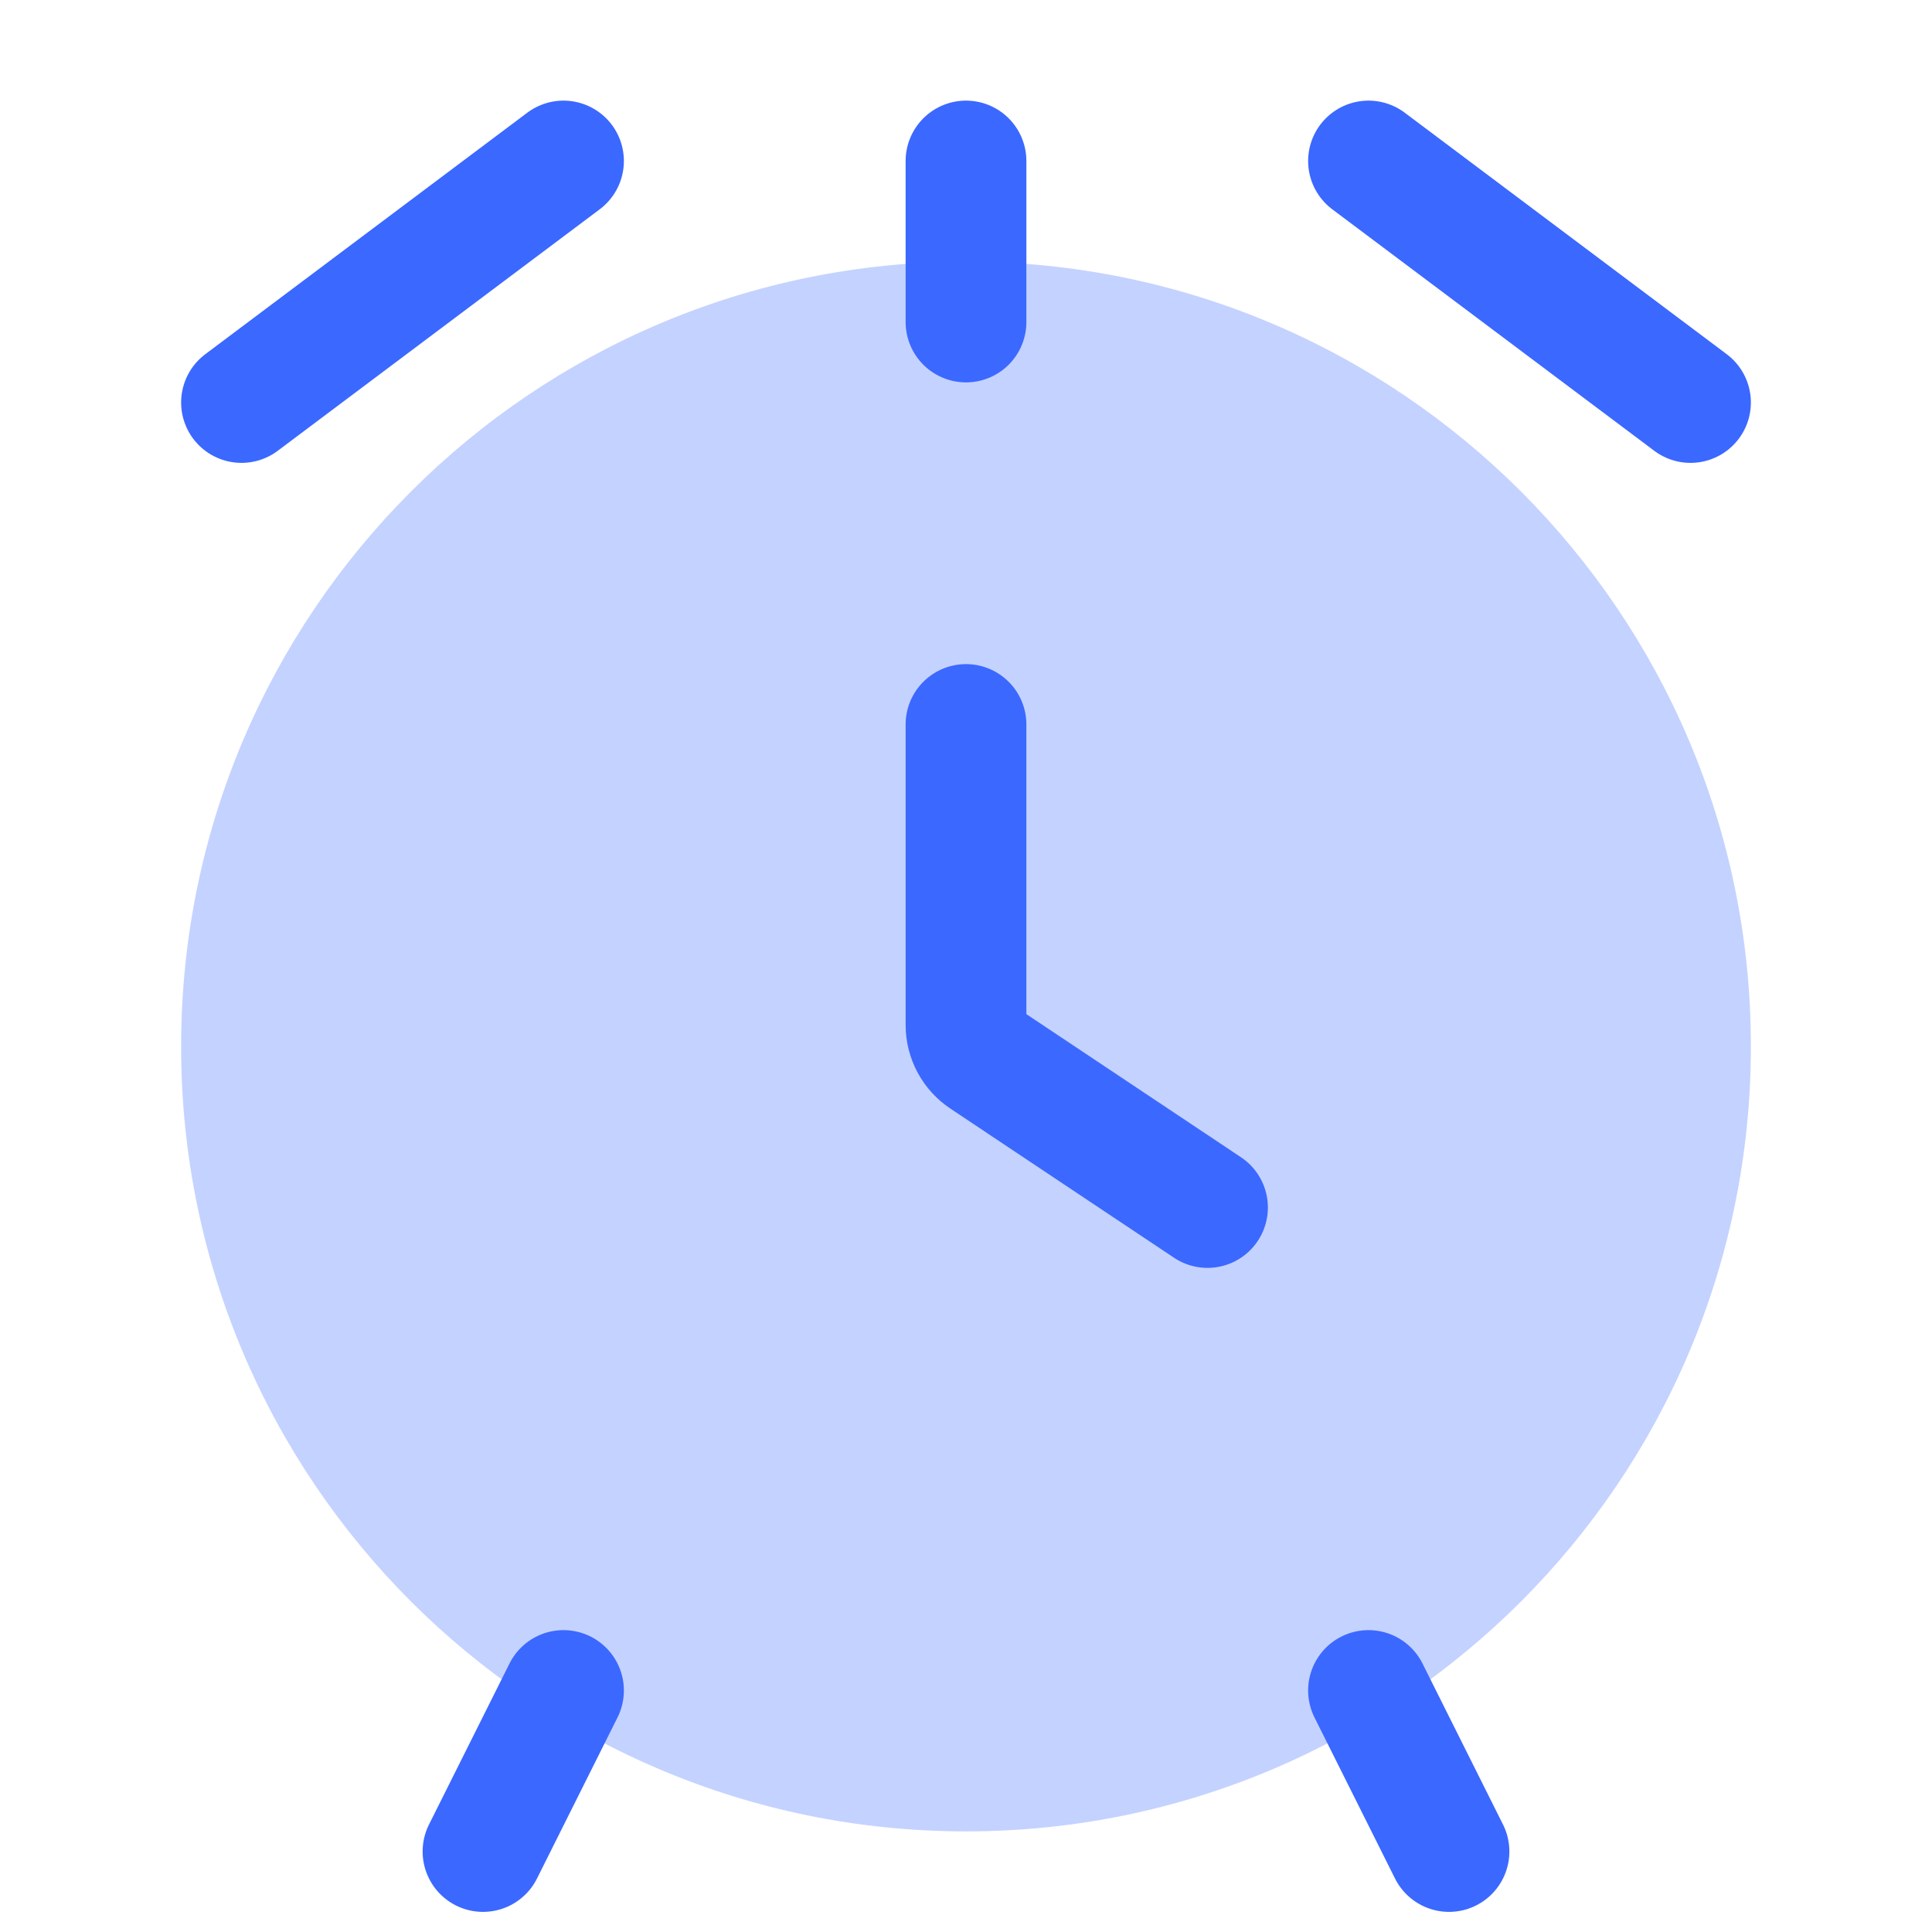 <svg width="24" height="24" viewBox="0 0 24 24" fill="none" xmlns="http://www.w3.org/2000/svg">
<path opacity="0.3" fill-rule="evenodd" clip-rule="evenodd" d="M12 3.25C6.615 3.25 2.25 7.615 2.25 13C2.25 18.385 6.615 22.75 12 22.75C17.385 22.75 21.75 18.385 21.75 13C21.75 7.615 17.385 3.25 12 3.25Z" fill="#3B68FF"/>
<path d="M12 9V12.732C12 12.9 12.084 13.056 12.223 13.148L15 15" stroke="#3B68FF" stroke-width="1.5" stroke-linecap="round"/>
<path d="M17 2L21 5" stroke="#3B68FF" stroke-width="1.5" stroke-linecap="round"/>
<path d="M12 2L12 4" stroke="#3B68FF" stroke-width="1.5" stroke-linecap="round"/>
<path d="M17 21L18 23" stroke="#3B68FF" stroke-width="1.5" stroke-linecap="round"/>
<path d="M7 21L6 23" stroke="#3B68FF" stroke-width="1.5" stroke-linecap="round"/>
<path d="M7 2L3 5" stroke="#3B68FF" stroke-width="1.5" stroke-linecap="round"/>
</svg>
